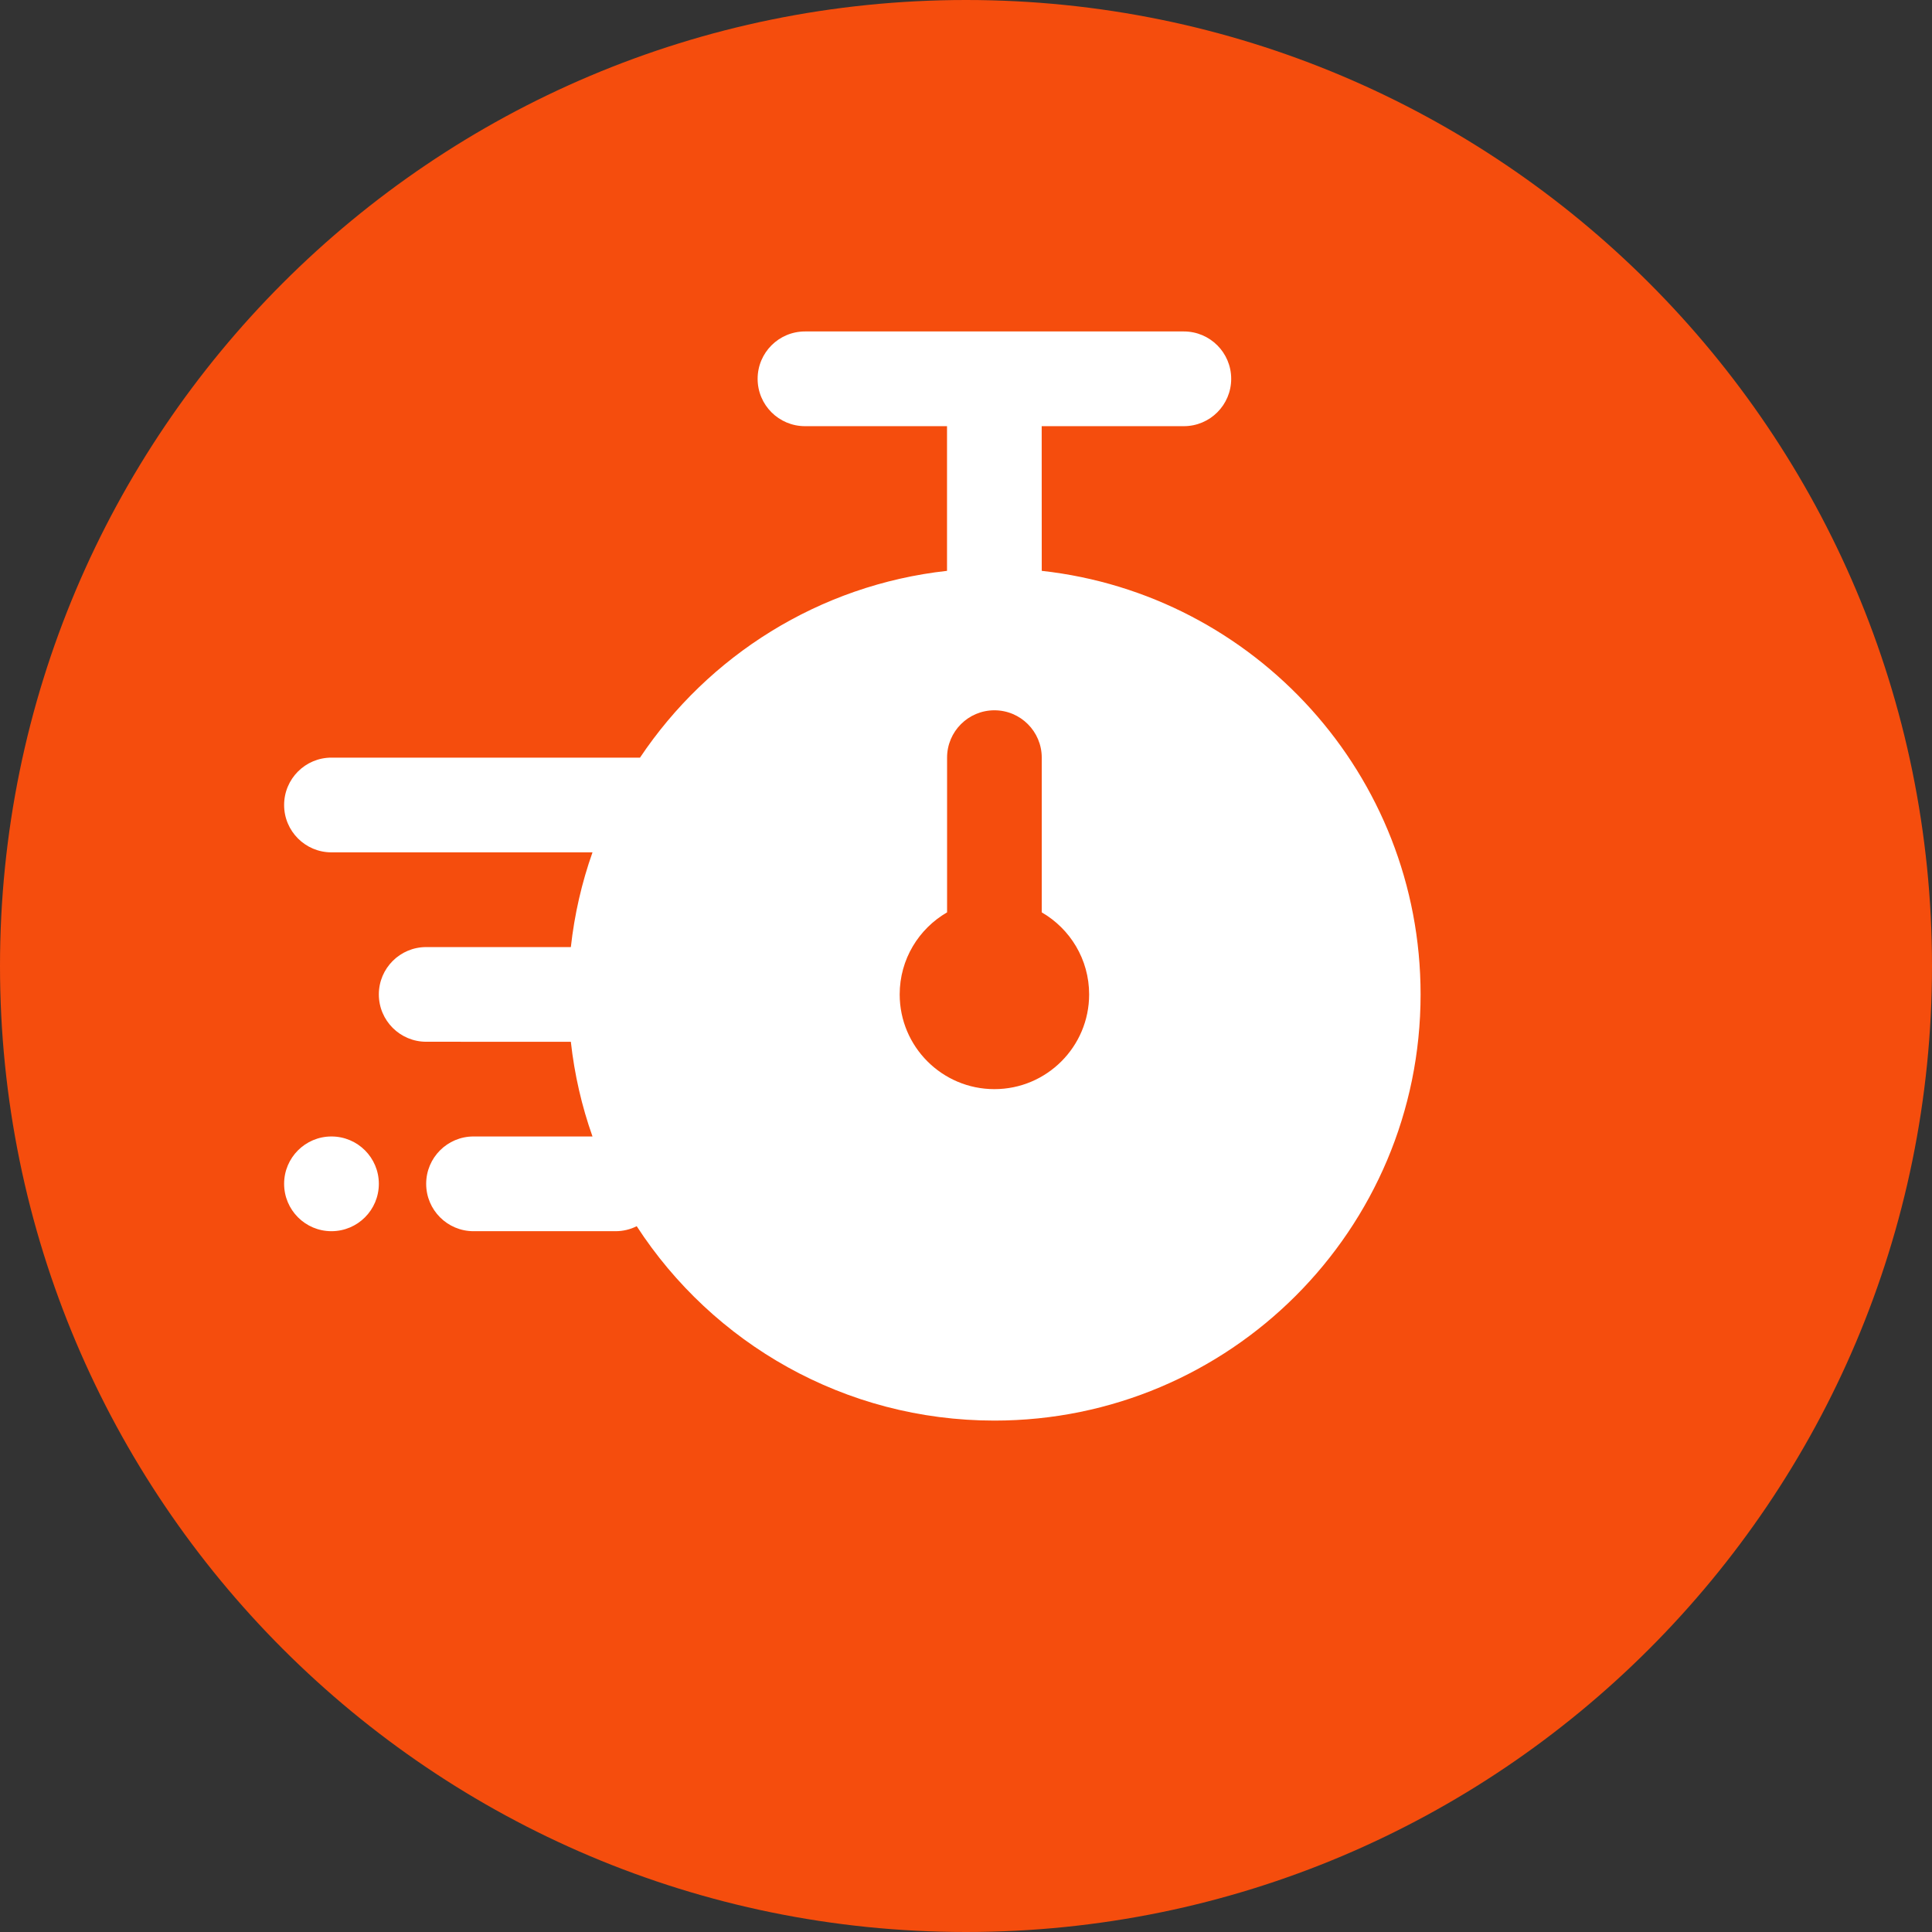 <?xml version="1.0" encoding="UTF-8"?>
<svg width="34px" height="34px" viewBox="0 0 34 34" version="1.1" xmlns="http://www.w3.org/2000/svg" xmlns:xlink="http://www.w3.org/1999/xlink">
    <rect x="0" y="0" width="34" height="34" fill="#333333" stroke="none"/>
    <title>icn-lm-deal-in-circle</title>
    <g id="Page-1" stroke="none" stroke-width="1" fill="none" fill-rule="evenodd">
        <g id="icn-lm-deal-in-circle">
            <path d="M17,0 C7.611,0 0,7.611 0,17 C0,26.389 7.611,34 17,34 C26.389,34 34,26.389 34,17 C34,7.611 26.389,0 17,0 Z" id="Mask" fill="#F54D0D" fill-rule="nonzero"></path>
            <path d="M20.833,5.833 C21.294,5.833 21.667,6.206 21.667,6.667 C21.667,7.127 21.294,7.5 20.833,7.5 L18.332,7.5 L18.333,10.046 C22.083,10.46 25,13.639 25,17.5 C25,21.642 21.642,25 17.5,25 C14.862,25 12.542,23.638 11.205,21.579 C11.094,21.635 10.968,21.667 10.833,21.667 L8.333,21.667 C7.873,21.667 7.5,21.294 7.5,20.833 C7.5,20.373 7.873,20 8.333,20 L10.427,20 C10.239,19.47 10.11,18.912 10.046,18.334 L7.5,18.333 C7.04,18.333 6.667,17.96 6.667,17.5 C6.667,17.04 7.04,16.667 7.5,16.667 L10.046,16.667 C10.11,16.089 10.239,15.531 10.427,15 L5.833,15 C5.373,15 5,14.627 5,14.167 C5,13.706 5.373,13.333 5.833,13.333 L11.263,13.333 C12.463,11.541 14.414,10.295 16.666,10.046 L16.666,7.5 L14.167,7.5 C13.706,7.5 13.333,7.127 13.333,6.667 C13.333,6.206 13.706,5.833 14.167,5.833 L20.833,5.833 Z M5.833,20 C6.294,20 6.667,20.373 6.667,20.833 C6.667,21.294 6.294,21.667 5.833,21.667 C5.373,21.667 5,21.294 5,20.833 C5,20.373 5.373,20 5.833,20 Z M17.5,12.5 C17.04,12.5 16.667,12.873 16.667,13.333 L16.667,13.333 L16.667,16.056 C16.168,16.345 15.833,16.883 15.833,17.5 C15.833,18.42 16.58,19.167 17.5,19.167 C18.42,19.167 19.167,18.42 19.167,17.5 C19.167,16.883 18.832,16.345 18.333,16.056 L18.333,16.056 L18.333,13.333 C18.333,12.873 17.96,12.5 17.5,12.5 Z" id="Combined-Shape" fill="#FFFFFF"></path>
        </g>
    </g>
</svg>